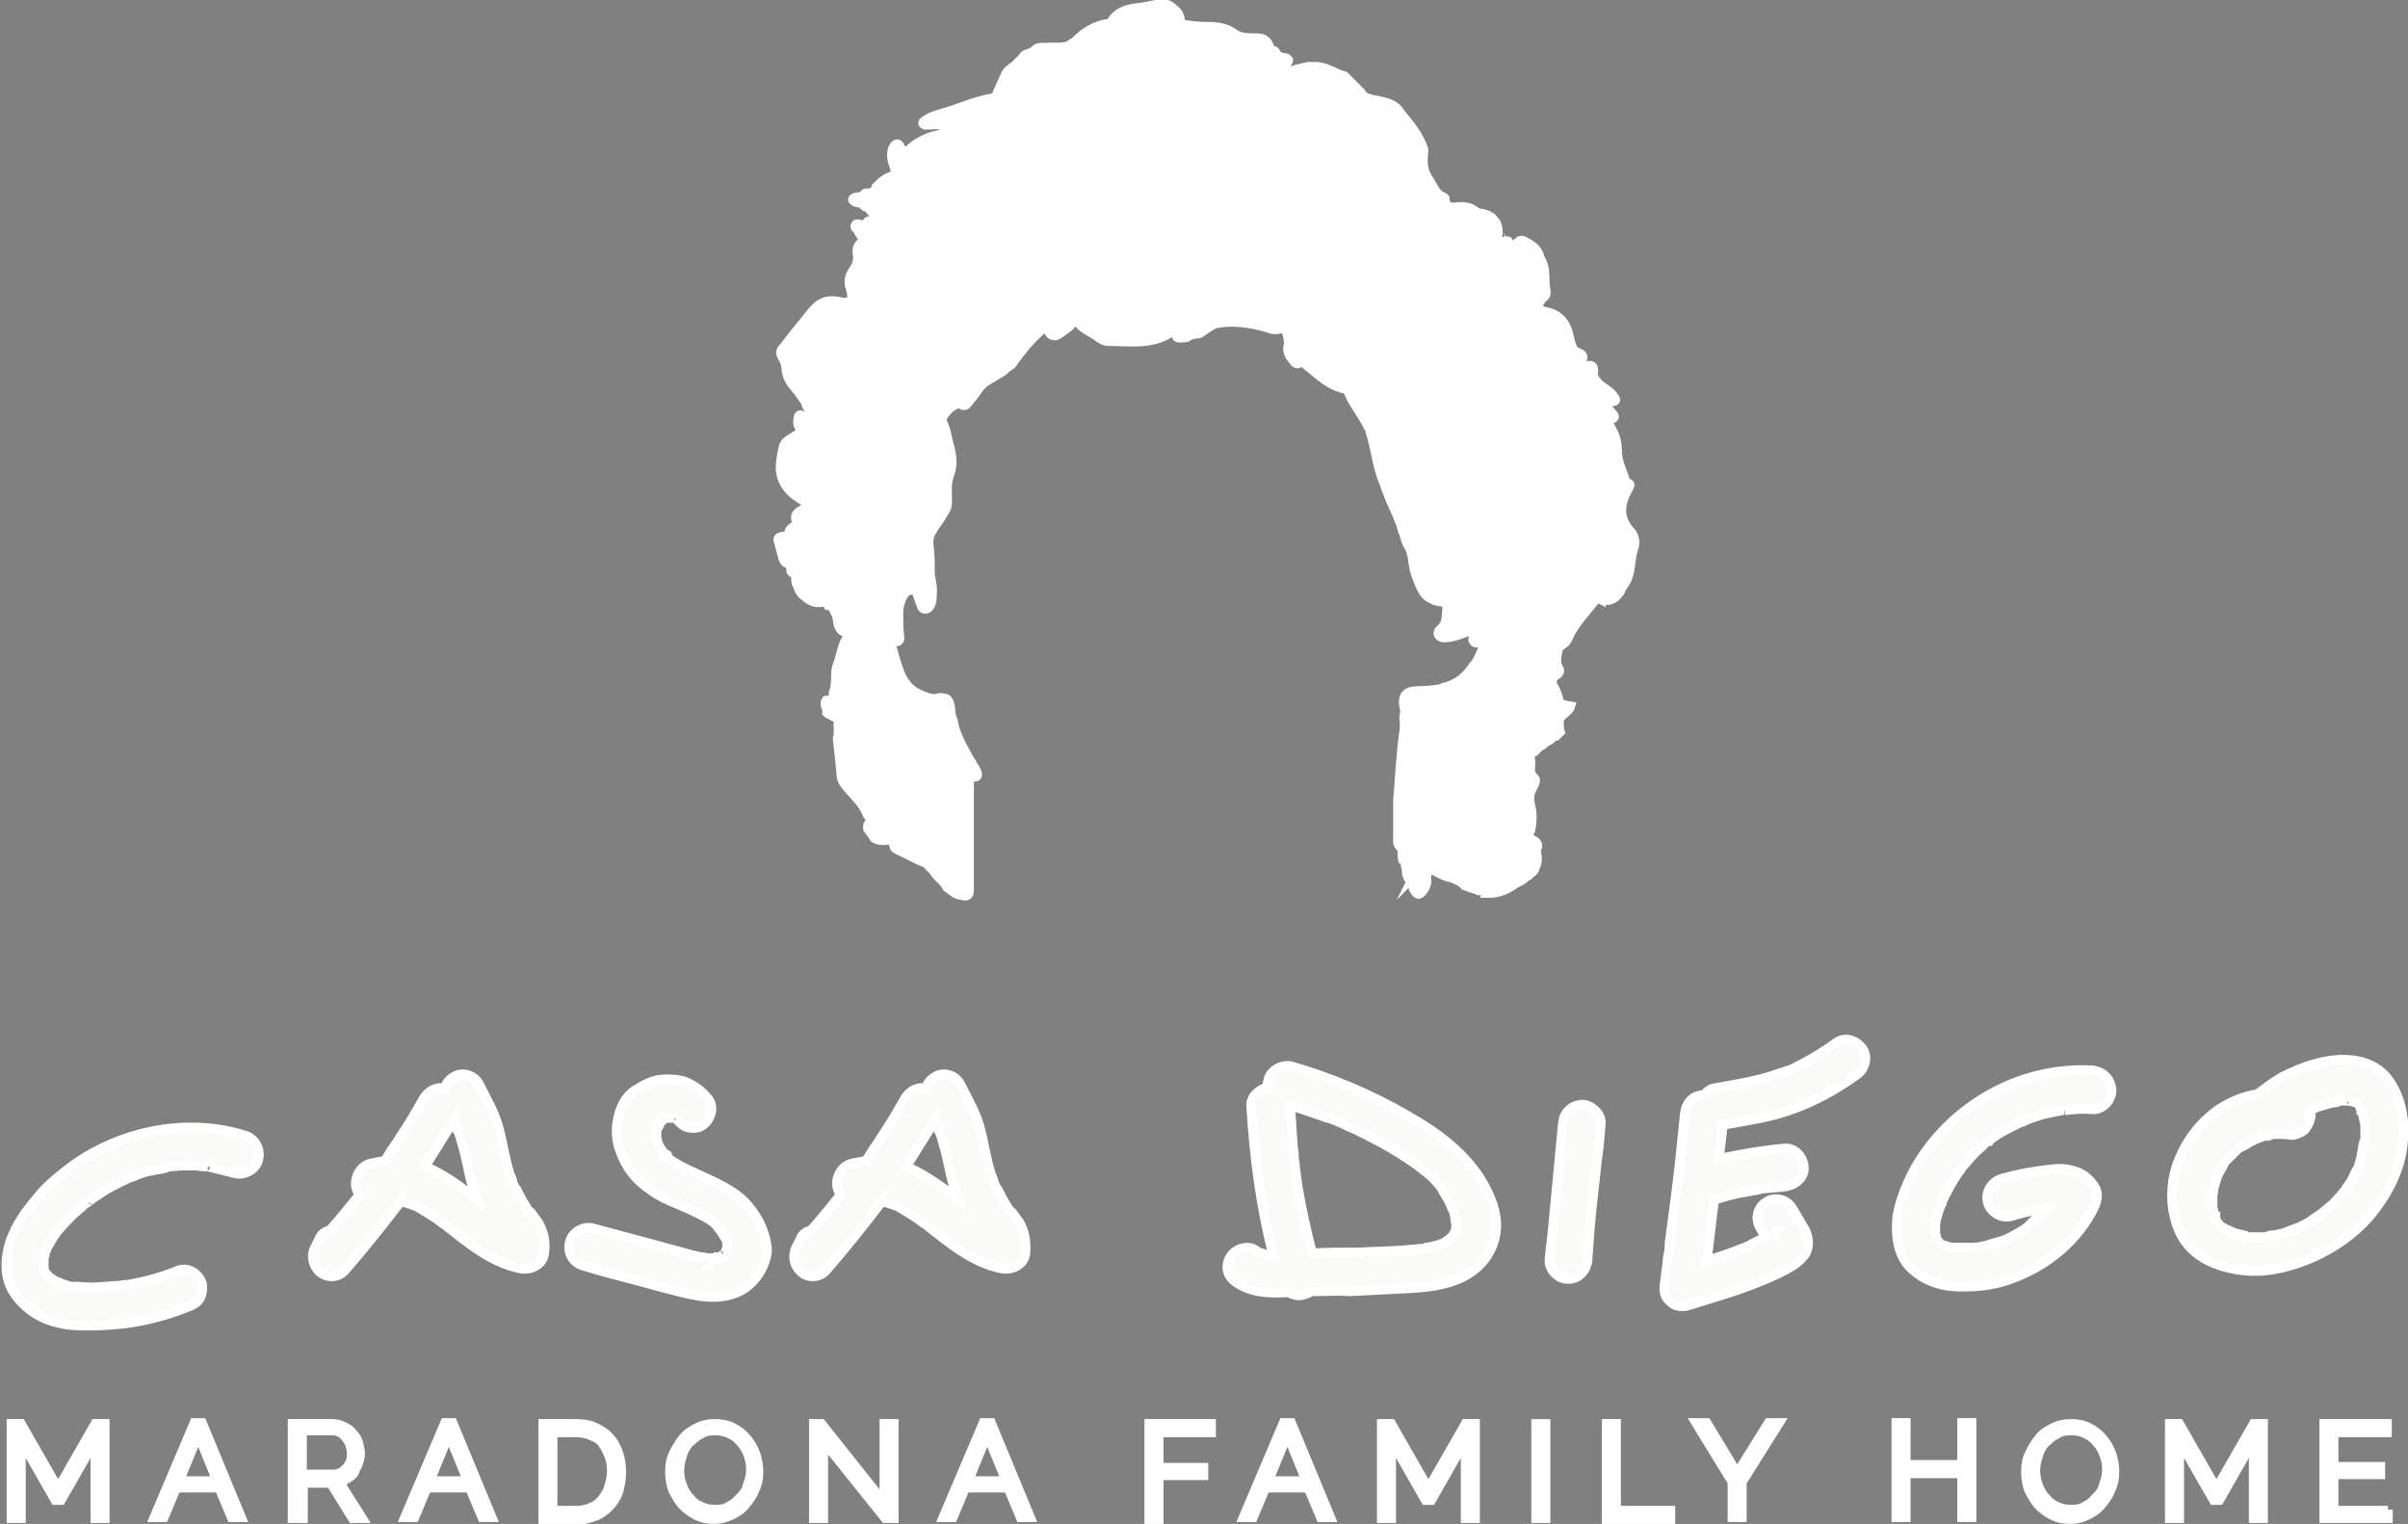 <?xml version="1.0" encoding="utf-8"?>
<!-- Generator: Adobe Illustrator 28.0.0, SVG Export Plug-In . SVG Version: 6.00 Build 0)  -->
<svg version="1.1" id="Capa_1" xmlns="http://www.w3.org/2000/svg" xmlns:xlink="http://www.w3.org/1999/xlink" x="0px" y="0px"
	 viewBox="0 0 252.7 159.9" style="enable-background:new 0 0 252.7 159.9;" xml:space="preserve">
<rect x="0" y="0" width="252.7" height="159.9" fill="#808080" stroke="none"/>
<style type="text/css">
	.st0{fill:#FAFAF8;stroke:#FFFFFF;stroke-miterlimit:10;}
	.st1{fill:#FFFFFF;stroke:#FFFFFF;stroke-miterlimit:10;}
	.st2{fill:#FFFFFF;}
	.st3{fill:#020203;stroke:#FFFFFF;stroke-miterlimit:10;}
</style>
<g>
	<g>
		<path class="st0" d="M27.1,121.7c-0.2,1-1.5,1.7-2.5,1.4c-0.8-0.2-1.6-0.4-2.4-0.6c-0.1,0-0.5-0.1-0.4-0.1l-0.3,0
			c-0.4,0-0.8-0.1-1.2-0.1c-0.8,0-1.5,0-2.3,0.1c-0.2,0-0.3,0-0.5,0.1c-0.1,0-0.2,0-0.3,0.1c-0.4,0.1-0.8,0.1-1.1,0.2
			c-0.7,0.1-1.3,0.3-2,0.6c-0.3,0.1-0.6,0.2-1,0.4c0.1,0,0,0-0.2,0.1c0,0,0,0,0,0h0c-0.1,0.1-0.3,0.1-0.4,0.2
			c-0.6,0.3-1.2,0.6-1.8,1c-0.3,0.2-0.6,0.4-0.9,0.6c-0.1,0.1-0.3,0.2-0.4,0.3c-0.1,0.1-0.5,0.4-0.2,0.1c-0.5,0.4-1,0.9-1.5,1.3
			c-0.5,0.5-1,1-1.4,1.5l-0.1,0.1c0,0,0,0-0.1,0.1l-0.3,0.4c-0.2,0.3-0.4,0.6-0.5,0.8L4.9,131c0,0.1,0,0.1-0.1,0.2
			c-0.1,0.1-0.1,0.3-0.1,0.5c-0.1,0.2-0.1,0.4-0.1,0.6c0,0,0,0,0,0.1v0.1c0,0.1,0,0.3,0,0.4c0,0,0,0.1,0,0.1l0,0c0,0,0,0,0,0.1
			c0,0,0,0.1,0,0.1c0.1,0.1,0.1,0.3,0.2,0.4l0.1,0.1c0.1,0.1,0.2,0.2,0.3,0.3c0,0.1,0.1,0.1,0.1,0.1c0.1,0,0.4,0.3,0.5,0.3
			c0.1,0.1,0.3,0.2,0.4,0.2c-0.1-0.1,0-0.1,0.2,0.1h0c0,0,0,0,0.1,0c0,0,0,0,0,0c0.3,0.1,0.6,0.2,0.9,0.3c0.1,0,0.1,0,0.1,0
			c0.1,0,0.1,0,0.1,0c0.2,0,0.4,0,0.6,0c0.9,0.1,1.8,0.1,2.7,0c0.5,0,1-0.1,1.5-0.1h0.2c0,0,0,0,0.1,0c0.2-0.1,0.4-0.1,0.7-0.1
			c1.8-0.3,3.6-0.8,5.3-1.5c1.1-0.4,2.2,0.4,2.5,1.4c0.1,0.5,0,1.1-0.2,1.5c-0.3,0.5-0.7,0.7-1.2,0.9c-2.2,0.9-4.5,1.5-6.9,1.8
			c-1.1,0.1-2.2,0.2-3.4,0.2s-2.3,0-3.4-0.3c-1.9-0.4-3.6-1.6-4.6-3.1c-1.1-1.6-1-3.7-0.4-5.5c0.6-1.7,1.6-3.1,2.8-4.5
			c1-1.3,2.3-2.3,3.6-3.3c5.2-3.8,12.3-5.2,18.4-3.2C26.8,119.6,27.4,120.6,27.1,121.7z M4.5,133c0,0,0-0.1,0-0.1
			C4.5,132.9,4.5,132.9,4.5,133z M4.5,133L4.5,133L4.5,133z M6.2,134.7C6.2,134.7,6.3,134.7,6.2,134.7l0.1,0
			C6.3,134.7,6.2,134.7,6.2,134.7z M7.4,135C7.4,135,7.4,135,7.4,135L7.4,135L7.4,135z M7.5,135C7.5,135,7.4,135,7.5,135
			C7.5,135,7.5,135,7.5,135z M13.1,123.7C13.1,123.7,13.1,123.7,13.1,123.7L13.1,123.7z"/>
		<path class="st0" d="M57.1,131.6c-0.2,1.2-1.5,1.7-2.5,1.5c-3-0.6-5.4-2.6-7.8-4.5c-0.6-0.4-1.2-0.9-1.9-1.3
			c-0.3-0.2-0.7-0.4-1-0.6c-0.1-0.1-0.3-0.2-0.4-0.2c-0.1,0-0.3-0.1-0.3-0.1c-0.3-0.1-0.6-0.2-1-0.3c-0.1,0-0.1-0.1-0.1-0.1
			c-1.9,2.5-3.9,5-5.9,7.3c-0.7,0.8-1.9,0.8-2.6,0.2c-0.8-0.7-1-1.8-0.5-2.7l0.4-0.8c0.2-0.5,0.6-0.8,1.1-0.9
			c1.1-1.2,2.1-2.5,3.1-3.7c-0.1-0.2-0.2-0.4-0.3-0.7c-0.3-1.1,0.4-2.3,1.4-2.6c0.5-0.1,1-0.2,1.6-0.3l0.3-0.5
			c0.4-0.7,0.9-1.3,1.3-2c0.9-1.3,1.7-2.7,2.5-4.1c0.5-0.8,1.4-1.2,2.2-1c0.1-0.5,0.4-0.9,0.9-1.2c0.9-0.6,2.2-0.2,2.7,0.8
			c0.8,1.6,1.7,3.1,2.1,4.8c0.4,1.5,0.6,3.1,1.1,4.6c0.1,0.3,0.3,0.6,0.3,0.9c0-0.1,0-0.1,0-0.1c0,0.1,0.1,0.3,0.1,0.3
			c0.1,0.2,0.1,0.4,0.3,0.5c0.3,0.6,0.6,1.2,1,1.8l0.1,0.2c0.1,0.2,0.3,0.3,0.4,0.4l0.8,1.1C57.1,129.4,57.3,130.4,57.1,131.6z
			 M43.5,126.5l-0.1,0C43.4,126.5,43.4,126.5,43.5,126.5z M50.1,125.9c-0.2-0.6-0.4-1.1-0.6-1.7c-0.4-1.5-0.6-3-1.1-4.5
			c-0.1-0.4-0.2-0.8-0.4-1.1c0,0,0-0.1,0-0.1c-0.1-0.2-0.2-0.4-0.3-0.6c-0.1-0.1-0.1-0.2-0.1-0.3c-1,1.6-2,3.2-3,4.8
			C46.6,123.2,48.3,124.5,50.1,125.9L50.1,125.9z"/>
		<path class="st0" d="M77.8,135.4c-1.7,0.9-3.6,0.8-5.4,0.4s-3.6-0.9-5.4-1.4c-1.9-0.5-3.9-1-5.8-1.6c-1.1-0.3-1.7-1.4-1.4-2.5
			c0.3-1.1,1.5-1.7,2.5-1.4c2.2,0.6,4.5,1.2,6.7,1.8c1.1,0.3,2.2,0.6,3.3,0.9c0.4,0.1,0.8,0.2,1.2,0.3c0.2,0,0.4,0,0.6,0.1
			c0.1,0,0.2,0,0.3,0c0.2,0,0.4,0,0.6,0h0.2c0.1,0,0.1,0,0.1,0c0.1,0,0.1,0,0.1-0.1c0.1,0,0.1,0,0.1,0c0.1,0,0.1,0,0.2-0.1
			c0.1,0,0.1-0.1,0.1-0.1v0c0,0,0,0,0,0h0c0.1-0.1,0.1-0.1,0.1-0.1l-0.1,0.1c0,0,0,0,0,0c0.2-0.1,0.1-0.1,0.1-0.1
			c0.1,0,0.1-0.1,0.1-0.1c0,0,0.1-0.1,0.1-0.1l0.1-0.1c0,0,0,0,0-0.1l0.1-0.1c0,0,0,0,0-0.1v-0.1c0,0,0-0.1,0-0.1c0,0,0,0.1,0,0.1
			V131c0-0.1,0-0.3,0-0.4c0,0,0,0,0-0.1c0-0.2-0.1-0.4-0.1-0.5c0,0-0.1-0.1-0.1-0.1l-0.5-0.8c0,0-0.1-0.1-0.1-0.1l-0.3-0.4
			c-0.1-0.1-0.2-0.2-0.3-0.3l-0.1-0.1c0,0,0,0,0,0c-0.7-0.5-1.4-0.8-2.2-1.2c-1.5-0.7-3.1-1.2-4.4-2.2c-1.5-1-2.5-2.3-3.1-4
			c-0.6-1.5-0.5-3.3,0.2-4.8c0.3-0.7,1-1.5,1.7-1.8c0.1-0.1,0.2-0.1,0.3-0.2l0.2-0.1c0.1-0.1,0.3-0.1,0.4-0.2
			c0.4-0.2,0.8-0.3,1.2-0.4c0.9-0.1,1.9-0.1,2.8,0.2c1,0.4,1.8,1,2.5,1.9c0.6,0.9,0.1,2.2-0.7,2.7c-0.4,0.3-1.1,0.3-1.5,0.2
			c-0.5-0.1-0.9-0.5-1.2-0.9c0.3,0.4,0.1,0.1-0.1,0l-0.2-0.1c0,0-0.1,0-0.1,0c-0.1,0-0.1,0-0.2,0h-0.4c0,0-0.1,0-0.1,0c0,0,0,0,0,0
			h-0.1c-0.1,0-0.1,0.1-0.1,0.1l-0.4,0.3c0,0-0.1,0-0.1,0.1c-0.1,0-0.1,0.1-0.1,0.1h0c0,0,0.1-0.1,0.2-0.1l-0.2,0.2c0,0,0,0,0,0.1v0
			c0,0,0,0.1,0,0.1l0,0c0,0.1,0,0.1-0.1,0.2c0,0,0-0.1,0-0.1c0,0-0.1,0.1-0.1,0.1c0,0,0,0.1,0,0.2v0.1c0,0.1,0,0.1,0,0.1
			c0,0.1,0,0.3,0,0.4l0,0.1c0,0.2,0.1,0.3,0.1,0.5c0,0.1,0.1,0.2,0.1,0.3c0,0.1,0.1,0.1,0.1,0.2c0.1,0.1,0.1,0.2,0.2,0.4l0.3,0.4
			c-0.1-0.1-0.1-0.2-0.1-0.2l0.2,0.3c0.1,0.1,0.2,0.2,0.3,0.3l0.1,0.1c1.3,0.9,2.8,1.5,4.3,2.2c1.5,0.7,3,1.5,4,2.7
			c1.1,1.3,1.9,2.9,2,4.7C80.4,132.7,79.4,134.5,77.8,135.4z M68.7,118.3c0-0.1,0-0.1,0-0.2C68.7,118.2,68.7,118.3,68.7,118.3z
			 M68.8,118.1C68.8,118.1,68.7,118.1,68.8,118.1L68.8,118.1C68.7,118.1,68.8,118.1,68.8,118.1z M70,121.2
			C70,121.2,70.1,121.2,70,121.2C70,121.2,69.8,121,70,121.2z M75.4,132c-0.1,0-0.2,0-0.3,0.1C75.2,132,75.3,132,75.4,132z
			 M76.3,131.3C76.3,131.3,76.3,131.3,76.3,131.3C76.3,131.3,76.3,131.3,76.3,131.3z M76.3,131.1L76.3,131.1c0,0.1,0,0.1,0,0.2
			C76.3,131.2,76.3,131.2,76.3,131.1z M76.3,131.4C76.3,131.4,76.3,131.4,76.3,131.4C76.3,131.3,76.3,131.4,76.3,131.4z"/>
		<path class="st0" d="M107.6,131.6c-0.2,1.2-1.5,1.7-2.5,1.5c-3-0.6-5.4-2.6-7.8-4.5c-0.6-0.4-1.2-0.9-1.9-1.3
			c-0.3-0.2-0.7-0.4-1-0.6c-0.1-0.1-0.3-0.2-0.4-0.2c-0.1,0-0.3-0.1-0.3-0.1c-0.3-0.1-0.6-0.2-1-0.3c-0.1,0-0.1-0.1-0.1-0.1
			c-1.9,2.5-3.9,5-5.9,7.3c-0.7,0.8-1.9,0.8-2.6,0.2c-0.8-0.7-1-1.8-0.5-2.7l0.4-0.8c0.2-0.5,0.6-0.8,1.1-0.9
			c1.1-1.2,2.1-2.5,3.1-3.7c-0.1-0.2-0.2-0.4-0.3-0.7c-0.3-1.1,0.4-2.3,1.4-2.6c0.5-0.1,1-0.2,1.6-0.3l0.3-0.5
			c0.4-0.7,0.9-1.3,1.3-2c0.9-1.3,1.7-2.7,2.5-4.1c0.5-0.8,1.4-1.2,2.2-1c0.1-0.5,0.4-0.9,0.9-1.2c0.9-0.6,2.2-0.2,2.7,0.8
			c0.8,1.6,1.7,3.1,2.1,4.8c0.4,1.5,0.6,3.1,1.1,4.6c0.1,0.3,0.3,0.6,0.3,0.9c0-0.1,0-0.1,0-0.1c0,0.1,0.1,0.3,0.1,0.3
			c0.1,0.2,0.1,0.4,0.3,0.5c0.3,0.6,0.6,1.2,1,1.8l0.1,0.2c0.1,0.2,0.3,0.3,0.4,0.4l0.8,1.1C107.6,129.4,107.7,130.4,107.6,131.6z
			 M93.9,126.5l-0.1,0C93.9,126.5,93.9,126.5,93.9,126.5z M100.6,125.9c-0.2-0.6-0.4-1.1-0.6-1.7c-0.4-1.5-0.6-3-1.1-4.5
			c-0.1-0.4-0.2-0.8-0.4-1.1c0,0,0-0.1,0-0.1c-0.1-0.2-0.2-0.4-0.3-0.6c-0.1-0.1-0.1-0.2-0.1-0.3c-1,1.6-2,3.2-3,4.8
			C97,123.2,98.8,124.5,100.6,125.9L100.6,125.9z"/>
		<path class="st0" d="M137.6,135.5c-0.3,0.2-0.6,0.3-1,0.4c-0.5,0.1-1-0.1-1.4-0.3c-1.8,0.1-3.8,0.1-5.4-1c-1-0.6-1.3-1.7-0.7-2.7
			c0.5-0.9,1.9-1.3,2.7-0.7c0.1,0.1,0.2,0.1,0.3,0.2c0.2,0.1,0.4,0.1,0.6,0.2l0.3,0.1c0.2,0,0.4,0,0.6,0h0c-1.3-5.1-2-10.4-2.3-15.6
			c-0.1-1,0.8-1.8,1.7-2c0-0.2,0-0.5,0.1-0.8c0.2-1,1.5-1.7,2.5-1.4c4.1,1.2,8.2,2.9,12,5.1c3,1.7,5.8,3.7,7.7,6.6
			c1,1.6,1.9,3.6,1.7,5.5c-0.2,2.1-1.5,3.9-3.5,4.9c-1.8,0.9-3.9,1.1-6,1.2c-2,0.1-3.9,0.2-5.9,0.3
			C140.3,135.4,139,135.5,137.6,135.5z M135.4,116c0.1,1.5,0.2,3,0.3,4.5c0.1,0.4,0.1,0.8,0.1,1.1l0.1,0.6c0,0,0,0.1,0,0.1v0.1
			c0.1,0.8,0.2,1.5,0.3,2.2c0.4,2.3,0.9,4.6,1.5,6.9c1.7-0.1,3.3-0.1,5-0.1c1.8-0.1,3.7-0.1,5.5-0.3c0.4,0,0.8-0.1,1.2-0.1
			c0.1,0,0.2,0,0.3-0.1c0.2,0,0.4-0.1,0.6-0.1c0.2-0.1,0.5-0.1,0.7-0.2l0.3-0.1c0.3-0.1,0.5-0.3,0.8-0.5c0,0,0.1-0.1,0.1-0.1
			c0.1-0.1,0.2-0.2,0.3-0.3l0.1-0.2c0.1-0.1,0.1-0.1,0.1-0.2c0-0.1,0.1-0.2,0.1-0.3v-0.1c0-0.1,0-0.2,0-0.3v-0.2
			c-0.1-0.1-0.1-0.5-0.1-0.6c-0.1-0.3-0.1-0.5-0.2-0.7l-0.1-0.2c-0.1-0.3-0.3-0.6-0.4-0.9c-0.2-0.3-0.4-0.6-0.6-1c0,0,0,0,0-0.1
			l-0.1-0.1c-0.1-0.1-0.2-0.3-0.3-0.4c-0.5-0.6-1-1.1-1.6-1.5l-0.5-0.4l0,0l-0.1-0.1c-0.3-0.2-0.6-0.4-0.9-0.6
			c-1.3-0.9-2.7-1.7-4.1-2.4c-0.8-0.4-1.5-0.8-2.3-1.1c-0.4-0.2-0.8-0.4-1.3-0.6l-0.2-0.1c0,0,0,0-0.1,0c-0.2-0.1-0.4-0.2-0.6-0.2
			C138.1,116.9,136.8,116.4,135.4,116z M152.9,128.3L152.9,128.3C152.9,127.9,152.9,128.2,152.9,128.3z"/>
		<path class="st0" d="M168,117.9c-0.1,1.3-0.2,2.5-0.4,3.8c-0.6,5.7-0.6,4.8-1,10.5c-0.1,1.1-0.9,2-2,2c-1,0.1-2.1-1-2-2
			c0.1-1.3,0.3-2.5,0.4-3.8l1-10.5c0.1-1.1,0.8-1.9,2-2C167,115.9,168.1,116.9,168,117.9z"/>
		<path class="st0" d="M195.5,110.1c0.6,1,0.1,2.2-0.7,2.7c-2.2,1.6-4.6,2.9-7.3,3.8c-2.1,0.7-4.3,1-6.5,1.4c-0.1,0-0.1,0-0.2,0
			c-0.1,1.2-0.3,2.4-0.4,3.6c2.3-0.5,4.6-0.9,6.9-1.1c1.1-0.1,2,1,2,2c0.1,1.1-1,1.9-2,2c-0.7,0.1-1.3,0.1-2,0.2h-0.1
			c0,0-0.1,0-0.1,0l-0.5,0.1c-0.3,0.1-0.6,0.1-1,0.2c-1.3,0.2-2.5,0.5-3.7,0.9c-0.3,2.1-0.5,4.3-0.8,6.4c1.2-0.4,2.5-0.8,3.7-1.3
			c0.3-0.1,0.6-0.2,0.9-0.4c0.1-0.1,0.3-0.1,0.4-0.2c0.4-0.2,0.8-0.4,1.2-0.6c-0.2-0.3-0.4-0.6-0.6-1c-0.6-1-0.2-2.2,0.7-2.7
			c0.9-0.6,2.2-0.2,2.7,0.7c0.4,0.7,0.9,1.5,1.3,2.2c0.4,0.8,0.5,1.7,0.1,2.5c-0.3,0.5-0.8,0.9-1.2,1.2c-1.1,0.7-2.4,1.3-3.7,1.8
			c-2.4,1-5,1.7-7.5,2.5c-0.7,0.2-1.5,0-1.9-0.5c-0.6-0.5-0.6-1.2-0.5-1.9c0.1-0.8,0.2-1.5,0.3-2.3v0.1c0-0.1,0-0.3,0-0.3l0.1-0.6
			c0.1-0.4,0.1-0.8,0.1-1.1c0.2-1.5,0.4-3,0.6-4.5c0.4-3,0.7-6,1-9c0.1-1.1,0.8-2,2-2c0.3-0.3,0.6-0.6,1-0.7
			c2.2-0.4,4.3-0.7,6.4-1.4c0.5-0.2,1-0.3,1.5-0.5c0,0,0,0,0.1,0c0.1-0.1,0.3-0.1,0.4-0.2c0.3-0.1,0.5-0.3,0.8-0.4
			c1.3-0.7,2.5-1.4,3.7-2.3C193.7,108.7,194.9,109.2,195.5,110.1z M186.5,129.2c0.1-0.1,0.1-0.1,0.1-0.1
			C186.5,129.1,186.5,129.2,186.5,129.2z"/>
		<path class="st0" d="M216.5,116.5L216.5,116.5c-0.2,0-0.4,0.1-0.6,0.1c-0.5,0.1-0.9,0.2-1.4,0.3c-0.4,0.1-0.9,0.3-1.3,0.4
			l-0.7,0.3c0,0-0.2,0.1-0.2,0.1c0,0,0,0-0.1,0c-0.8,0.4-1.7,0.8-2.5,1.3c-0.3,0.2-0.6,0.4-0.9,0.6l-0.1,0.1c0,0,0,0,0,0
			c0,0,0,0-0.1,0l-0.1,0.1c-0.1,0.1-0.3,0.2-0.4,0.4c-0.6,0.5-1.1,1-1.6,1.6l-0.7,0.8c0,0.1-0.1,0.1-0.1,0.2
			c-0.1,0.1-0.2,0.3-0.3,0.4c-0.4,0.6-0.8,1.3-1.1,1.9c-0.2,0.3-0.3,0.6-0.5,1v0c0,0,0,0,0,0c0,0,0,0,0,0.1c0,0.1,0,0.1-0.1,0.2
			c-0.1,0.2-0.1,0.3-0.2,0.5c-0.1,0.3-0.2,0.7-0.3,1l-0.1,0.5c0,0.1,0,0.1,0,0.2c0,0.2,0,0.4,0,0.6c0,0.1,0,0.1,0,0.2l0.1,0.4
			c0,0,0,0.1,0,0.1l0.1,0.2c0.1,0.1,0.1,0.2,0.2,0.3c0.1,0,0.1,0.1,0.1,0.1l0.2,0.1c0.3,0.1,0.6,0.2,1,0.3c0.2,0,0.3,0,0.2,0
			c0,0-0.1,0-0.1,0c0,0,0.1,0,0.1,0h0.1c0,0,0,0,0,0c0.2,0,0.4,0,0.5,0c0.3,0,0.7,0,1.1,0c0.2,0,0.3,0,0.5,0c0.1,0,0.6-0.1,0.3,0
			l0,0c0.1,0,0.1,0,0.1,0c0.1,0,0.2,0,0.3-0.1l0.5-0.1c0.3-0.1,0.6-0.2,1-0.3l1-0.3c0,0,0,0,0,0l0,0h0l0,0c0.2-0.1,0.2-0.1,0.2-0.1
			c0.1-0.1,0.3-0.1,0.4-0.2c0.6-0.3,1.3-0.7,1.8-1.1l0.2-0.2c0.1-0.1,0.2-0.2,0.3-0.3c0.3-0.2,0.5-0.4,0.7-0.7l0.7-0.7h0h-0.1h0
			l-0.5,0.1c-0.3,0.1-0.7,0.1-1,0.2c-0.7,0.1-1.3,0.3-2,0.5c-1.1,0.3-2.2-0.4-2.5-1.4c-0.3-1.1,0.4-2.2,1.4-2.5
			c1.7-0.5,3.4-0.8,5.2-1c0.8-0.1,1.5-0.1,2.2,0.1c1,0.2,1.8,0.8,2.4,1.7c0.4,0.6,0.3,1.4,0,2.1c-1.7,3.5-4.8,6.1-8.5,7.5
			c-1.5,0.6-3.2,0.9-4.9,0.9c-2,0.1-4-0.3-5.6-1.7c-1.7-1.4-1.9-3.7-1.7-5.7c0.3-1.7,1-3.4,1.8-4.9c3.7-6.6,11-10.8,18.6-10.4
			c1.2,0.1,2,0.9,2.1,2.1c0,1.1-1,2.1-2.1,2c-0.9-0.1-1.8,0-2.8,0.1C216.8,116.5,216.7,116.5,216.5,116.5L216.5,116.5L216.5,116.5z
			 M203.9,126.2L203.9,126.2L203.9,126.2z M208.8,119.7L208.8,119.7C208.8,119.8,208.7,119.8,208.8,119.7z M210.3,130L210.3,130
			L210.3,130z M214.9,126.5c0.1-0.1,0.1-0.1,0.1-0.1C215,126.4,214.9,126.5,214.9,126.5z"/>
		<path class="st0" d="M252,121.1c-0.5,2.5-1.8,4.7-3.4,6.6c-1.6,1.8-3.6,3.2-5.8,4.2c-2.3,1-4.9,1.7-7.4,1.4
			c-2.6-0.3-5.3-1.3-6.6-3.9c-1.1-2.3-1.1-5-0.3-7.3c0.9-2.4,2.4-4.4,4.5-5.8c1.1-0.7,2.5-1.3,3.9-1.5c0.8-0.6,1.7-1.3,2.6-1.8
			c1-0.5,2.1-1,3.2-1.3c2.6-0.8,5.9-0.9,7.8,1.4C252.3,115.4,252.5,118.5,252,121.1z M248.1,119.9c0.1-0.2,0.1-0.5,0.1-0.7v-0.9
			c0-0.1,0-0.2,0-0.3v0c-0.1-0.4-0.2-1-0.3-1.4c0-0.1,0-0.1,0-0.1c0,0,0,0.1,0,0.1c0,0,0-0.1-0.1-0.1c0,0,0,0,0-0.1
			c0-0.1-0.1-0.1-0.1-0.2c-0.1-0.1-0.1-0.1-0.1-0.2h0c-0.1-0.1-0.1-0.2-0.2-0.2c-0.1-0.1-0.3-0.1-0.4-0.2c0,0-0.1,0-0.1,0l-0.3-0.1
			c0.2,0.1-0.1,0-0.2,0h-0.6c-0.1,0-0.2,0-0.3,0h-0.1c-0.2,0-0.1,0.1,0,0.1c-0.2,0.1-0.5,0.1-0.6,0.1c-0.3,0.1-0.5,0.1-0.7,0.2
			c-0.4,0.1-0.8,0.2-1.2,0.4c-0.1,0.1-0.2,0.1-0.3,0.1l-0.2,0.1c0.1,0.2,0.1,0.3,0.1,0.5c0,0.5-0.3,1.1-0.6,1.5
			c-0.3,0.3-1,0.6-1.4,0.6c-0.6-0.1-1.1-0.1-1.7-0.1h-0.3c0.1,0,0.1,0,0,0c-0.1,0-0.2,0-0.2,0.1c-0.2,0.1-0.4,0.1-0.7,0.1l-0.8,0.3
			c-0.1,0-0.6,0.3-0.3,0.1c0.3-0.2-0.1,0.1-0.1,0.1c-0.3,0.1-0.5,0.3-0.7,0.4c-0.2,0.1-0.6,0.3-0.7,0.4c0.2-0.2,0.3-0.2,0.1-0.1
			l-0.2,0.1c-0.1,0.1-0.2,0.2-0.3,0.3c-0.2,0.2-0.4,0.4-0.6,0.6c-0.1,0.1-0.2,0.2-0.3,0.3c-0.1,0-0.4,0.5-0.4,0.6l-0.4,0.7
			c-0.1,0.1-0.1,0.3-0.2,0.4c-0.1,0.3-0.4,1.3-0.4,1.4c0,0.1,0,0.4-0.1,0.5c0,0.2,0,0.3,0,0.5c0,0.2,0,0.4,0,0.7v0.1
			c0,0.1,0,0.1,0,0.1c0.1,0.3,0.1,0.5,0.2,0.8c0,0,0,0.1,0.1,0.1c0,0,0,0,0,0.1c0,0,0,0.1,0,0.1c0,0,0,0.1,0,0.1c0,0,0,0,0,0
			c0.1,0.2,0.2,0.3,0.3,0.5c0.1,0.1,0.1,0.1,0.2,0.2c0.1,0.1,0.3,0.3,0.3,0.3c-0.2-0.2-0.3-0.2-0.1-0.1c0,0,0,0,0.1,0
			c0.2,0.1,0.4,0.3,0.6,0.3l0.2,0.1c-0.1,0-0.1-0.1-0.2-0.1c0,0,0.1,0.1,0.2,0.1c0.1,0,0.1,0.1,0.2,0.1c0.2,0.1,0.4,0.1,0.7,0.2
			l0.4,0.1c0.1,0,0.2,0,0.3,0.1c-0.1,0-0.2,0-0.3,0c0.2,0.1,0.5,0.1,0.7,0.1c0.5,0,1,0,1.5,0c0.1,0,0.3,0,0.4-0.1h0
			c0.3-0.1,0.5-0.1,0.7-0.1c0.5-0.1,1-0.2,1.4-0.4c0.3-0.1,0.5-0.2,0.8-0.3c0.1,0,0.2-0.1,0.3-0.1c0.4-0.2,0.9-0.4,1.3-0.7
			c0.4-0.3,0.9-0.6,1.3-0.9c0,0,0.1-0.1,0.1-0.1c0,0,0.1-0.1,0.1-0.1c0.2-0.1,0.3-0.3,0.5-0.4c0.4-0.3,0.7-0.7,1.1-1.1l0.4-0.5
			c0,0,0.1-0.1,0.1-0.1c0.1-0.1,0.1-0.1,0.1-0.2c0.3-0.4,0.6-0.8,0.8-1.3c0.1-0.2,0.2-0.4,0.3-0.6l0.1-0.1c0.1-0.1,0.1-0.2,0.1-0.3
			c0.2-0.5,0.3-1,0.4-1.6C248,120.1,248,120,248.1,119.9L248.1,119.9z M232,126.2c0,0,0-0.1,0-0.1L232,126.2z M232.3,127.3
			C232.3,127.2,232.3,127.2,232.3,127.3L232.3,127.3z M232.3,127.3c0,0,0.1,0.1,0.1,0.2l0,0C232.3,127.4,232.3,127.3,232.3,127.3z
			 M238,118.8c0.1,0,0.1,0,0.1,0c0,0,0.1,0,0.1,0C238.1,118.8,238,118.8,238,118.8z M247.7,116.3L247.7,116.3
			C247.7,116.4,247.7,116.4,247.7,116.3L247.7,116.3z M248.1,119.6c0,0.1,0,0.2,0,0.3C248.1,119.8,248.1,119.7,248.1,119.6z"/>
		<g>
			<path class="st1" d="M10,159.3v-8.2l-3.6,6.3H5.8l-3.6-6.3v8.2h-1v-9.9h1l3.9,6.8l3.9-6.8h1v9.9H10z"/>
			<path class="st1" d="M20.4,149.3h0.8l4.1,9.9h-1l-1.3-3.1h-4.5l-1.3,3.1h-1L20.4,149.3z M22.8,155.4l-2-4.9l-2,4.9H22.8z"/>
			<path class="st1" d="M30.7,159.3v-9.9h4.2c0.4,0,0.8,0.1,1.2,0.3s0.7,0.4,0.9,0.7c0.3,0.3,0.5,0.6,0.6,1c0.1,0.4,0.2,0.8,0.2,1.1
				c0,0.4-0.1,0.7-0.2,1c-0.1,0.3-0.3,0.6-0.4,0.9s-0.4,0.5-0.7,0.7c-0.3,0.2-0.6,0.3-0.9,0.4l2.4,3.8H37l-2.3-3.7h-2.9v3.7H30.7z
				 M31.7,154.7H35c0.3,0,0.6-0.1,0.8-0.2s0.4-0.3,0.6-0.5c0.2-0.2,0.3-0.5,0.4-0.7s0.1-0.6,0.1-0.9c0-0.3-0.1-0.6-0.2-0.9
				c-0.1-0.3-0.3-0.5-0.4-0.7c-0.2-0.2-0.4-0.4-0.6-0.5c-0.2-0.1-0.5-0.2-0.8-0.2h-3.2V154.7z"/>
			<path class="st1" d="M46.7,149.3h0.8l4.1,9.9h-1l-1.3-3.1h-4.5l-1.3,3.1h-1L46.7,149.3z M49.1,155.4l-2-4.9l-2,4.9H49.1z"/>
			<path class="st1" d="M57,159.3v-9.9h3.4c0.8,0,1.5,0.1,2.1,0.4c0.6,0.3,1.1,0.6,1.5,1.1c0.4,0.4,0.7,1,0.9,1.6
				c0.2,0.6,0.3,1.2,0.3,1.9c0,0.8-0.1,1.4-0.3,2.1c-0.2,0.6-0.5,1.1-1,1.6c-0.4,0.4-0.9,0.8-1.5,1c-0.6,0.2-1.2,0.4-2,0.4H57z
				 M64.2,154.3c0-0.6-0.1-1.1-0.3-1.6s-0.4-0.9-0.7-1.3c-0.3-0.4-0.7-0.6-1.2-0.8c-0.5-0.2-1-0.3-1.6-0.3H58v8.2h2.4
				c0.6,0,1.2-0.1,1.6-0.3c0.5-0.2,0.9-0.5,1.2-0.9c0.3-0.4,0.6-0.8,0.7-1.3C64.1,155.4,64.2,154.9,64.2,154.3z"/>
			<path class="st1" d="M75,159.4c-0.7,0-1.3-0.1-1.9-0.4c-0.6-0.3-1.1-0.7-1.5-1.1c-0.4-0.5-0.7-1-1-1.6c-0.2-0.6-0.3-1.2-0.3-1.9
				c0-0.7,0.1-1.3,0.4-1.9s0.6-1.1,1-1.6c0.4-0.5,0.9-0.8,1.5-1.1s1.2-0.4,1.8-0.4c0.7,0,1.3,0.1,1.9,0.4s1.1,0.7,1.5,1.2
				c0.4,0.5,0.7,1,0.9,1.6c0.2,0.6,0.3,1.2,0.3,1.8c0,0.7-0.1,1.3-0.4,1.9c-0.2,0.6-0.6,1.1-1,1.6s-0.9,0.8-1.5,1.1
				C76.2,159.2,75.6,159.4,75,159.4z M71.3,154.3c0,0.5,0.1,1.1,0.3,1.6c0.2,0.5,0.4,0.9,0.8,1.3c0.3,0.4,0.7,0.7,1.2,0.9
				c0.4,0.2,0.9,0.3,1.5,0.3c0.6,0,1.1-0.1,1.5-0.4c0.5-0.2,0.8-0.6,1.2-1s0.6-0.8,0.7-1.3c0.2-0.5,0.3-1,0.3-1.5
				c0-0.5-0.1-1.1-0.3-1.6c-0.2-0.5-0.4-0.9-0.8-1.3c-0.3-0.4-0.7-0.7-1.2-0.9c-0.4-0.2-0.9-0.3-1.5-0.3c-0.6,0-1.1,0.1-1.5,0.4
				c-0.5,0.2-0.8,0.6-1.2,0.9c-0.3,0.4-0.6,0.8-0.7,1.3C71.4,153.3,71.3,153.8,71.3,154.3z"/>
			<path class="st1" d="M86.4,151.2v8.1h-1v-9.9h0.8l6.6,8.3v-8.3h1v9.9h-0.9L86.4,151.2z"/>
			<path class="st1" d="M103.2,149.3h0.8l4.1,9.9h-1l-1.3-3.1h-4.5l-1.3,3.1h-1L103.2,149.3z M105.6,155.4l-2-4.9l-2,4.9H105.6z"/>
			<path class="st1" d="M120.6,159.3v-9.9h6.5v0.9h-5.5v3.7h4.7v0.8h-4.7v4.6H120.6z"/>
			<path class="st1" d="M134.7,149.3h0.8l4.1,9.9h-1l-1.3-3.1h-4.5l-1.3,3.1h-1L134.7,149.3z M137.1,155.4l-2-4.9l-2,4.9H137.1z"/>
			<path class="st1" d="M153.8,159.3v-8.2l-3.6,6.3h-0.6l-3.6-6.3v8.2h-1v-9.9h1l3.9,6.8l3.9-6.8h1v9.9H153.8z"/>
			<path class="st1" d="M161.2,159.3v-9.9h1v9.9H161.2z"/>
			<path class="st1" d="M168.6,159.3v-9.9h1v9.1h5.7v0.9H168.6z"/>
			<path class="st1" d="M179.1,149.3l3.2,5.3l3.3-5.3h1.1l-3.9,6.2v3.7h-1v-3.7l-3.8-6.2H179.1z"/>
			<path class="st1" d="M206.9,149.3v9.9h-1v-4.6H200v4.6h-1v-9.9h1v4.4h5.9v-4.4H206.9z"/>
			<path class="st1" d="M217.3,159.4c-0.7,0-1.3-0.1-1.9-0.4c-0.6-0.3-1.1-0.7-1.5-1.1c-0.4-0.5-0.7-1-1-1.6
				c-0.2-0.6-0.3-1.2-0.3-1.9c0-0.7,0.1-1.3,0.4-1.9s0.6-1.1,1-1.6c0.4-0.5,0.9-0.8,1.5-1.1s1.2-0.4,1.8-0.4c0.7,0,1.3,0.1,1.9,0.4
				s1.1,0.7,1.5,1.2c0.4,0.5,0.7,1,0.9,1.6c0.2,0.6,0.3,1.2,0.3,1.8c0,0.7-0.1,1.3-0.4,1.9c-0.2,0.6-0.6,1.1-1,1.6s-0.9,0.8-1.5,1.1
				C218.6,159.2,218,159.4,217.3,159.4z M213.6,154.3c0,0.5,0.1,1.1,0.3,1.6c0.2,0.5,0.4,0.9,0.8,1.3c0.3,0.4,0.7,0.7,1.2,0.9
				c0.4,0.2,0.9,0.3,1.5,0.3c0.6,0,1.1-0.1,1.5-0.4c0.5-0.2,0.8-0.6,1.2-1s0.6-0.8,0.7-1.3c0.2-0.5,0.3-1,0.3-1.5
				c0-0.5-0.1-1.1-0.3-1.6c-0.2-0.5-0.4-0.9-0.8-1.3c-0.3-0.4-0.7-0.7-1.2-0.9c-0.4-0.2-0.9-0.3-1.5-0.3c-0.6,0-1.1,0.1-1.5,0.4
				c-0.5,0.2-0.8,0.6-1.2,0.9c-0.3,0.4-0.6,0.8-0.7,1.3C213.7,153.3,213.6,153.8,213.6,154.3z"/>
			<path class="st1" d="M236.5,159.3v-8.2l-3.6,6.3h-0.6l-3.6-6.3v8.2h-1v-9.9h1l3.9,6.8l3.9-6.8h1v9.9H236.5z"/>
			<path class="st1" d="M250.6,158.4v0.9h-6.7v-9.9h6.6v0.9h-5.6v3.6h4.9v0.8h-4.9v3.8H250.6z"/>
		</g>
	</g>
	<g>
		<path class="st1" d="M150.2,91.2c0.7,0.3,1.4,0.8,2.2,0.9c0.4,0.2,1,0.4,1.3,0.8c0.8,0.3,1.5,0.6,2.4,0.5c0,0,0,0,0,0
			c0-0.6,0-0.7-0.5-0.6c-0.7,0.2-1.2,0-1.4-0.7c-0.1-0.2-0.2-0.3-0.4-0.3c-1.4-0.1-2.6-1-3.8-1.5c-0.5-0.2-1-0.8-1.6-0.3
			c-0.6,0.5,0,1,0.1,1.5c0,0.1,0.1,0.1,0.2,0.2c0.1,0,0.3,0,0.1,0.2c-0.3,0.3-0.5,0.8-0.5,0.9c-0.1,0.4,0.3,0.9,0.5,1
			c0.3,0.1,1-0.8,0.9-1.5c0-0.2-0.1-0.4,0-0.5C149.7,91.4,150,91.3,150.2,91.2z"/>
		<path class="st1" d="M171,59.1"/>
		<path class="st1" d="M170.9,51.2c0.2-0.4,0.2-0.4-0.3-0.6l0,0c-0.3-1.1-0.9-2.1-0.9-3.3c0-0.6-0.1-1.2-0.3-1.7
			c-0.2-0.4-0.4-0.8-0.6-1.1c-0.2-0.3,0-0.4,0.2-0.5c0.3-0.1,0.6-0.2,0.2-0.6c-0.1-0.1-0.3-0.3-0.4-0.5c-0.1-0.2-0.3-0.3-0.4-0.5
			c-0.1-0.2-0.3-0.4,0.1-0.5c0.2,0,0.4,0.2,0.6,0.2c0.3,0,0.6,0,0.3-0.4c-0.4-0.7-1.3-1-1.8-1.6c-0.2-0.3-0.5-0.6-0.4-1
			c0.1-0.7-0.2-0.9-0.8-0.6c-0.5,0.2-1,0.1-1.4-0.1l0,0l0,0c-0.1-0.3,0.2-0.3,0.3-0.4c0.3-0.1,0.7-0.1,0.8-0.5
			c0-0.4-0.5-0.4-0.7-0.6c-0.1-0.1-0.2-0.1-0.2-0.1c-0.3-0.4-0.4-0.8-0.5-1.3c-0.3-1.5-1-2.6-2.7-2.8c-0.3-0.3-0.8-0.1-1.1-0.3
			c0.4-0.3,0.7-0.7,0.9-1.1c0.4-0.2,0.5-0.5,0.4-0.9c-0.1-0.4-0.1-0.9-0.1-1.3c0-0.7-0.1-1.4-0.5-2c-0.2-1-0.9-1.4-1.7-1.8
			c-0.4-0.2-0.5,0.1-0.8,0.3c-0.1,0.1-0.2,0.1-0.3,0.2c-0.1,0.1-0.2,0.2-0.3,0.3c-0.2,0.1-0.4,0.1-0.5-0.1c-0.1-0.2,0.1-0.4,0.2-0.5
			l0,0c0.1-0.1,0.1-0.2,0-0.2c-0.2,0-0.3,0-0.5,0.1c-0.2,0.1-0.5,0.2-0.7,0.2c-0.1,0-0.2,0-0.3,0c-0.3-0.3-0.3-0.9-0.7-1.1
			c0.1,0,0.2-0.1,0.2-0.3c0-1.1-0.7-1.6-1.5-2.1c-0.4-0.3-0.9-0.4-1.4-0.4c-0.7,0-1.6,0.4-1.7-0.9c0,0-0.1-0.1-0.1-0.1
			c-0.9-0.3-1.1-1.2-1.6-1.9c-0.7-1-0.6-2-0.5-3.1c-0.5-1.5-1.5-2.7-2.5-3.9c-0.4-0.7-1-0.9-1.7-1.1c-0.7-0.2-1.5-0.2-2.1-0.6
			c-0.1-0.1-0.2-0.2-0.3-0.4c-0.4-0.4-0.7-0.7-1.1-1.1c-0.2-0.2-0.4-0.4-0.6-0.6c-0.2-0.1-0.4-0.1-0.6-0.2c-0.7-0.3-1.6-0.8-2.4-0.8
			c-0.3,0-0.6,0-0.8,0c-0.5,0.1-0.9,0.2-1.3,0.3c-0.3,0.2-0.7,0.1-1,0.3c-0.7,0-1.1-0.5-1.6-0.8c-0.1,0.1,0.1-0.1,0-0.1
			c-0.1,0-0.1,0,0.1,0c0.1,0,0.2,0.1,0.4,0.1c0.2,0.1,0.4,0.1,0.6,0.1c0.3-0.2,0.7-0.2,0.7-0.6c-0.2-0.3-0.5-0.2-0.8-0.3
			c-0.2-0.1-0.4-0.2-0.5-0.3c0-0.2-0.1-0.4-0.4-0.4c-0.2-0.1-0.3-0.2-0.3-0.4c-0.2-0.6-0.6-0.9-1.3-0.9C131,4,130.2,4,129.6,3.6
			c-0.9-0.7-1.9-0.8-3-0.8c-0.8,0-1.6-0.1-2.4-0.2c-0.2,0-0.3-0.1-0.3-0.3c-0.1-0.5-0.2-1-0.7-1.3c-0.5-0.6-1.2-0.7-1.9-0.5
			c-0.5,0.1-1.1,0.2-1.6,0.3c-1.1,0.1-2.3,0.3-3,1.4c-0.1,0.2-0.3,0.3-0.5,0.3c-1.3,0.2-2.4,0.9-3.3,1.8c-0.2,0.2-0.5,0.3-0.7,0.5
			c-0.8,0.3-1.7,0.1-2.5,0.2c-0.4,0-0.9-0.1-1.2,0.4c-0.2,0.1-0.5,0.2-0.7,0.3l0,0c-0.3,0-0.4,0.3-0.6,0.5c-0.1,0.1-0.3,0.3-0.4,0.4
			c-0.3,0.4-0.9,0.6-1.2,1.1c-0.3,0.7-0.6,1.3-0.9,2c-0.1,0.2-0.2,0.6-0.5,0.6c-1.9,0.3-3.5,1.1-5.3,1.6c-0.7,0.2-1.4,0.4-2,0.9
			c-0.1,0.2,0,0.2,0.2,0.3c0.6,0,1.2-0.1,1.8,0c0.6,0,0.8,0.3,0.3,0.8c-0.4,0.2-0.8,0.3-1.3,0.4c-1,0.3-1.8,0.8-2.6,1.5
			c-0.2,0.2-0.4,0.3-0.6,0.1c-0.1-0.1-0.2-0.2-0.2-0.4c-0.3-0.7-0.6-0.3-0.8,0.1c-0.2,0.6-0.1,1.2,0.1,1.7c0.3,0.9,0.3,1-0.7,1.4
			c-0.4,0.2-0.7,0.5-1.1,0.9c0,0.1-0.1,0.1-0.1,0.2c-0.1,0.3-0.4,0.4-0.7,0.5c-0.2,0-0.4-0.1-0.5,0.1c-0.3,0.4-0.8,0.2-1.1,0.4
			c-0.3,0.2,0.1,0.3,0.2,0.4c0,0,0,0,0,0c0.3,0.1,0.6,0,0.9,0.4l0,0c0.2,0.2,0.5,0.1,0.6,0.4c0.1,0.2,0.3,0.3,0.5,0.5l0,0
			c0.3,0.4,0,0.7-0.2,1.1c0,0,0,0,0,0c-0.1-0.2-0.2-0.3-0.3-0.4c-0.4-0.1-0.3,0.5-0.6,0.5c-0.1,0-0.2-0.1-0.3-0.1
			c-0.2,0-0.5-0.2-0.6,0c-0.2,0.3,0.2,0.4,0.3,0.6c0,0.4,0.7,0.7,0.4,1.2c-0.5,0.3-0.6,0.8-0.5,1.3c0.1,0.6-0.1,1.2-0.4,1.6
			c-0.5,0.7-0.6,1.3-0.3,2.1c0.3,1.1,0,1.5-1.1,1.3c-1.5-0.4-2.4,0.2-3.2,1.3c-0.9,1.1-1.8,2.2-2.7,3.4c-0.6,0.5-0.3,0.9,0,1.4
			c0.2,0.4,0.3,0.7,0.5,1.1c0.1,0.1,0.2,0.3,0.2,0.5c0.2,0.6,0.4,1.5,0.9,1.7c0.7,0.4,0.7,1,1,1.5c0.1,0.3,0.2,0.6,0.6,0.6
			c0.3,0,0.3,0.3,0.3,0.5c-0.1,1.1,0.3,2.1,0.2,3.2c-0.1,0.5,0.2,1,0.7,1.3c0.1,0.1,0.3,0.2,0.4,0.3c0.1,0,0.2,0,0.3,0
			c-0.1,0.1-0.4,0-0.3,0.3c0,0,0,0,0,0c0,0,0,0,0,0c0.6,0.7,0.3,1.3-0.2,2c-0.2,0.3-0.3,0.6,0.2,0.6c0.4,0.1,0.2,0.3,0.2,0.5
			c0,0.2-0.2,0.3-0.4,0.2c-0.5-0.2-0.7,0-0.9,0.4c-0.1,0.1-0.2,0.3-0.4,0.4c-0.7,0.2-0.7,0.2-0.1,0.7c0.1,0.1,0.2,0.3,0.4,0.5
			c-1.5,0-1.9,0.8-1.3,2.2c-0.6-0.1-0.8,0.4-1.1,0.8c-0.1,0.1,0,0.4-0.2,0.4c-0.6,0-0.4,0.4-0.5,0.8c-0.1,0.5,0.3,1,0.2,1.5
			c0,0.2,0.1,0.3,0.3,0.3c0.5,0.2,0.9,0.5,1.2,0.9c0.1,0.2,0.2,0.3,0.4,0.2c0.1,0,0.2-0.1,0.3-0.2c0.2-0.6,0.8-0.5,1.1-0.4
			c0.5,0.1,0.2,0.6,0.2,0.9c0,0.2-0.1,0.3-0.1,0.5c0,1.6,0.7-0.2,0.9,0.2c-0.4,0.1-0.7,0.5-0.3,0.8c0.3,0.3,0.4,0.5,0.4,0.8
			c0.2,0.4,0.5,0.8,0.5,1.3c0.1,0.7,0.3,1.2,1.1,1.3c0.2,0,0.1,0.2,0,0.4c-0.6,0.8-0.7,1.8-1,2.7c-0.5,1-0.1,2.1-0.5,3.1
			c-0.1,0.2,0,0.5,0.3,0.5c0.4,0.1,0.4,0.4,0.3,0.7c-0.1,0.4-0.4,0.5-0.7,0.1c-0.2-0.2-0.4-0.5-0.7-0.4c-0.3,0.5,0.2,0.8,0.1,1.3
			c0.2,0.2,0.5,0.2,0.7,0.4c0.2,0.1,0.5,0,0.5,0.4c-0.1,0.6,0.1,1.3-0.1,1.9c0,0,0,0,0,0c0.1,0.9,0.2,1.9,0.3,2.8
			c0.1,0.7,0,1.4,0.4,1.9c0.8,1.1,1.9,1.9,2.4,3.2c0.1,0.2,0.3,0.4,0.4,0.5c0.3,0.4,0.8,0.6,1.1,1.1c-0.6,0.1-0.8-0.6-1.3-0.6
			c-0.2,0.2-0.1,0.4-0.1,0.6c0.2,0.3,0.4,0.5,0.6,0.8c0,0.1,0.1,0.2,0.2,0.2c0.4,0.2,0.9,0.2,1.4,0.1c0.7,0,0.3,0.8,0.8,1
			c1.1,0.5,2.1,1.1,3.2,1.5l0,0c0.1,0.1,0.1,0.2,0.2,0.3c0.3,0.2,0.5,0.5,0.7,0.8c0.4,0.5,0.9,0.8,1.2,1.4c0.3,0.2,0.5,0.4,0.8,0.6
			c0.2,0.1,0.4,0.2,0.6,0.2c0.7,0.2,0.9,0.1,0.9-0.6c0-0.1,0-0.2,0-0.3c0-3.6,0-7.1,0-10.7c0-0.3-0.2-0.6,0.2-0.8
			c0.7,0.1,0.8-0.1,0.5-0.7c-0.1-0.2-0.3-0.4-0.4-0.7c-0.2-0.3-0.4-0.6-0.6-1c-0.6-1.1-1.2-2.2-1.4-3.5c-0.4-0.7-0.1-1.6-0.6-2.2
			c-0.1-0.1-0.2-0.1-0.3-0.1c-0.3-0.1-0.5-0.1-0.8,0c-0.6,0.1-1-0.1-1.5-0.3c-1.1-0.4-1.8-1.1-2.3-2.2c-0.4-1-0.7-2.1-1-3.2
			c0-0.3,0.1-0.3,0.3-0.3c0.3,0,0.5,0.1,0.6-0.3c0-0.4-0.1-0.8-0.1-1.2c0-0.1,0-0.2,0-0.3c0-0.8-0.1-1.7,0.2-2.4
			c0.2-0.6,0.5-1.2,1.1-1.2c0.7-0.1,0.7,0.7,0.9,1.1c0,0.1,0,0.1,0.1,0.2c0.1,0.3,0.1,0.7,0.5,0.7c0.3,0,0.5-0.3,0.6-0.6
			c0.1-0.3,0.1-0.6,0.1-0.9c0.1-0.7-0.1-1.4-0.2-2.1c0-0.9,0-1.9-0.1-2.8c-0.1-0.6-0.1-1.2,0.3-1.8c0.2-0.4,0.5-0.8,0.8-1.2
			c0.2-0.3,0.4-0.7,0.6-1c0.2-0.3,0.2-0.7,0.2-1.1c0-0.8-0.1-1.7,0.2-2.5c0.4-1,0.3-1.9,0.1-2.8c-0.2-0.6-0.3-1.3-0.5-2
			c-0.1-0.5-0.6-1-0.2-1.5c0.4-0.6,0.9-1.1,1.7-1.3c0.2,0.1,0.3,0.3,0.6,0.2c0.3-0.2,0.5-0.6,0.8-0.9c0.1-0.1,0.2-0.3,0.3-0.4
			c0.2-0.3,0.4-0.6,0.6-0.8c0.1-0.1,0.3-0.3,0.5-0.4c0.6-0.4,1.2-0.7,1.8-1.1c0.2-0.2,0.4-0.4,0.6-0.5c0.2-0.1,0.3-0.2,0.4-0.4
			c0.9-1.2,1.8-2.4,3-3.4c0.1-0.1,0.1-0.1,0.2-0.2c0.6-0.4,0.4,0.3,0.6,0.4c0,0.1,0.1,0.1,0.1,0.2c0.2,0.2,0.3,0.2,0.6,0.2
			c0.3-0.1,0.5-0.3,0.8-0.5c0.1-0.1,0.3-0.2,0.4-0.3c0.4-0.2,0.5-0.7,1-0.9c0.2,0.3,0.3,0.6,0.6,0.8c0.5,0.4,1.2,0.7,1.7,1.1
			c0.3,0.2,0.6,0.4,1,0.4c2.2,0,4.5,0.4,6.5-0.9c0.2-0.1,0.4-0.3,0.7-0.3c-0.1,0.9-0.1,0.9,0.9,0.8c0.1,0,0.2,0,0.2-0.1
			c0.4-0.2,0.8-0.3,1.2-0.3c0.2,0,1.4-1.1,2-1.1c1.8-0.3,3.6,0,5.3,0.5c0.4,0.2,0.8,0.2,1.2,0.1c0.5-0.1,0.7,0.1,0.8,0.6
			c0.1,0.4,0.2,0.8,0.1,1.2c-0.1,0.4,0,0.7,0.2,1.1c0.3,0.3,0.5,0.9,0.9,0.7c0.4-0.2,0.6,0,0.8,0.2c1.3,1,2.4,2.2,4.1,2.5
			c0.1,0.1,0.3,0.1,0.3,0.3c0.5,1.3,1.5,2.4,2.1,3.7c0.1,0.1,0.2,0.3,0.2,0.5c0.6,1.8,0.7,3.7,1.5,5.5c0.1,0.4,0.3,0.8,0.4,1.1
			c0.3,0.9,0.8,1.7,1.1,2.6c0.2,0.4,0.3,0.8,0.4,1.2c0.3,0.6,0.3,1.2,0.7,1.7c0.5,1,0.3,2.1,0.8,3.2c0.4,0.9,0.6,1.9,1.7,2.3
			c0.1,0,0.1,0.1,0.2,0.1c0.3,0.1,0.6,0.1,0.9,0.2c0.3,0,0.5,0.2,0.4,0.5c-0.2,0.8,0.1,1.6-0.7,2.3c-0.4,0.3-0.4,0.8,0.3,0.9
			c1,0,1.8-0.4,2.7-0.7c0.3-0.1,0.4-0.4,0.8-0.4c0.1,0-0.2,0.5-0.2,0.7c0,0.2-0.3,0.5-0.2,0.7c0.2,0.4,0.5,0.2,0.7,0.1
			c0.2,0,0.4-0.3,0.6-0.1c0.1,0.2,0,0.3-0.1,0.5c-0.4,0.7-0.6,1.6-1.2,2.2c-0.7,1.1-1.7,1.9-2.9,2.2c-0.2,0-0.3,0.1-0.5,0.2
			c-0.8,0.1-1.5,0.2-2.3,0.2c-1.4,0-1.8,0.5-1.5,1.9c0,0.2,0.1,0.4,0.2,0.7c0.4,0.7,0.5,1.4,0.3,2.2c-0.2,0.6-0.4,1.3-0.1,1.9
			c0.5,1,0.4,2,0.5,3c0.1,1.2-0.6,2-0.8,3.1c-0.1,0.6-0.3,1.3-0.2,1.9c0.1,0.6,0.3,1.2,0.3,1.8c0,0.5,0.3,1-0.1,1.4
			c0,0.1,0,0.2,0,0.4c0.1,0.1,0.1,0.3,0.1,0.5c0,0.8,0.3,1.2,1.2,1.4c0.1,0,0.2,0,0.2-0.1c0.3-0.4,0.4-0.8,0.3-1.3
			c-0.1,0.2-0.2,0.3-0.3,0.5c0-0.3,0-0.6-0.2-0.9c-0.2-0.2-0.1-0.4,0.1-0.6c0.2-0.2,0.4-0.2,0.6,0c0.6,0.4,1.3,0.8,2,1.1
			c0.8,0.3,1.4,0.9,2.3,0.8c0.5,0,0.7,0.1,0.9,0.6c0.1,0.6,0.5,0.8,1.1,0.5c0.4-0.2,0.7-0.1,1.1,0.1c-0.3,0.2-0.6-0.1-0.8,0.3
			c0,0,0,0,0,0c0.4,0,0.9,0,1.4-0.2c1-0.3,1.7-1,2.6-1.5c-0.1-0.2-0.3-0.4-0.3-0.7l0,0c-0.3-0.3-0.4-0.8-0.9-0.9c0,0.1-0.1-0.1,0,0
			c0.4-0.1,0.8,0.3,1.2-0.1c0.3-0.5,0.7-0.8,1.1-1.2c0.2-0.3,0.2-0.5-0.1-0.8c-0.3-0.2-0.9-0.4-0.6-1c0-0.1,0.1-0.2,0.1-0.2
			c0.2-0.9,0.2-1.8,0-2.6c-0.2-0.7-0.1-1.4,0.3-2c0.1-0.2,0.2-0.4,0.2-0.7c-0.1-0.2-0.4-0.4-0.5-0.7c-0.1-0.6,0.2-1.3-0.2-1.9
			c-0.3-0.1-0.5,0-0.8,0.1c-0.2,0.1-0.4,0.1-0.5-0.2c-0.1-0.2,0.1-0.4,0.3-0.5c0.3-0.1,0.6-0.2,0.9-0.3c0.1,0,0.2-0.2,0.3,0
			c-0.1,0.2-0.1,0.4,0,0.5c0.2,0.3,0.3,0.1,0.5,0c0.2-0.2,0.3-0.4,0.5-0.5c0.3-0.1,0.5-0.4,0.7-0.5c0.3-0.1,0.5-0.3,0.7-0.5
			c0.1-0.1,0.2-0.1,0.3-0.1c0.1-0.1,0.3-0.3,0.4-0.4c-0.1-0.3-0.1-0.6-0.1-1c-0.1-0.8,1-1,1.2-1.7c-0.6-0.1-1.2-0.1-1.3-0.9
			c-0.1-0.3-0.2-0.7-0.4-1c-0.4-0.6-0.3-1,0.2-1.4l0,0c0.3-0.1,0.4-0.4,0.3-0.6c-0.5-0.7-0.2-1.4-0.1-2.1c0.2-0.5,0.8-0.5,1-1.1
			c0.7-1.6,2-2.9,3.1-4.3c0.2,0,0.3,0,0.5-0.1c0.6-0.2,0.2-1,0.8-1.3c0.2,0,0.6-0.2,0.3,0.3c-0.1,0.2-0.2,0.4-0.4,0.6
			c-0.2,0.2-0.4,0.3-0.5,0.5c0,0.1,0,0.2,0,0.2c0.2,0.1,0.5,0.1,0.7,0c0.4-0.1,0.7-0.4,0.9-0.7c0.2-0.2,0.2-0.5,0.4-0.7
			c0.1-0.1,0.1-0.2,0.2-0.3c0.7-1.1,0.5-2.4,0.9-3.6c0.2-0.6,0.2-1.1-0.2-1.7C169.7,54.3,170,52.8,170.9,51.2z M155.8,26.2
			c-0.1,0.2-0.2,0-0.3,0c-0.7-0.4-0.3-1-0.2-1.5c0.1-0.3,0.2-0.4,0.4-0.3c-0.2,0.1-0.2,0.2-0.3,0.4c0,0.4,0.1,0.8,0.3,1.1
			C155.8,26,155.9,26.1,155.8,26.2z"/>
		<path class="st1" d="M82.5,38.7c0.5,0.2,0.6,0.7,0.6,1c0,0.8,0.4,0.4,0.8,0.2c-0.5,0.7-0.4,1,0.3,1.1c0.6,0.1,0.1,0.6,0.4,0.9
			c0.2,0.2,0,0.8,0.7,0.7c0.2,0,0.4,0.4,0.4,0.9c0,1.2,0.1,2.4,0.3,3.6c0.1,0.6,0.8,0.4,0.8,0.9c0.4-0.2,0-0.4,0.2-0.6
			c0.1-0.1,0.2,0,0.3,0.1c0.1,0.2,0.1,0.5-0.1,0.5c-0.4,0.2-0.2,0.2,0,0.4c0.4,0.3,0.2,1.5-0.2,1.9c-0.1,0.1-0.4,0.2-0.3,0.5
			c0.2-0.1,0.3-0.2,0.6-0.3c0,0.3,0,0.6,0,0.8c0.1,0.3-0.2,0.8-0.4,0.6c-0.8-0.6-0.9,0.3-1.3,0.6c-0.1,0-0.1,0.1-0.2,0.2
			c-0.3,0.2-0.4-0.5-0.5-0.2c-0.2,0.5,0.4,0.2,0.6,0.4c0.2,0.2,0,0.7,0.5,0.7c-0.2,0.2-0.4,0.1-0.5,0.1c-0.4,0-1.1-0.2-1,0.3
			c0,0.4-1,0.9,0,1.3c0.1,0,0.2,0.5-0.2,0.5c-0.6,0-0.7,0.5-1,0.8c-0.1,0.1,0.1,0.8-0.5,0.3c-0.1-0.1-0.1,0.3-0.1,0.4
			c-0.2,0.6,0.4,1.2,0,1.8c-0.3,0-0.4-0.3-0.5-0.5c-0.2-0.6-0.3-1.2-0.5-1.8c-0.1-0.3,0-0.4,0.4-0.5l0,0c0.4,0.2,0.6-0.1,0.7-0.4
			c0.1-0.4,0.3-0.5,0.6-0.7c0.2,0,0.3-0.1,0.3-0.3c-0.5-0.9,0.1-1.2,0.7-1.5c0.5-0.3,0.4-0.5,0-0.8c-0.6-0.4-1.3-0.8-1.8-1.5
			c-1-1.3-0.7-2.7-0.4-4.1c0.1-0.7,0.9-1,1.5-1.4c0.2-0.2,0.4-0.3,0.3-0.6c-0.3-0.4-0.3-0.8-0.2-1.2c0-0.2,0.2-0.4,0.4-0.1
			c0.1,0.2,0.3,0.4,0.5,0.5c0.2,0.1,0.4,0.2,0.4-0.1c0-0.3,0.1-0.6-0.1-0.9c-0.2-0.4-0.4-0.7-0.5-1.1c-0.3-0.4-0.6-0.8-0.9-1.3
			C83.1,40.4,82.6,39.6,82.5,38.7z"/>
		<path class="st1" d="M167.8,62.8c-0.2-0.1-0.4,0.1-0.6,0.2c-0.1-0.1-0.1-0.1-0.2-0.2c0-0.2,0.2-0.2,0.3-0.2
			C167.6,62.5,167.7,62.4,167.8,62.8L167.8,62.8z"/>
		<path class="st1" d="M147.6,74.7c0.3,0.7,0.5,1.4,0.2,2.1c-0.4,1-0.3,2.1,0.3,3c0.3,0.4,0.2,0.8,0.1,1.2c-0.1,0.2-0.1,0.6,0,0.8
			c0.3,0.7,0,1.3-0.4,1.9c-0.2,0.3-0.4,0.7-0.1,1c0.1,0.1,0.1,0.2,0,0.3c-1.1,0.3-0.5,1.2-0.5,1.8c0,0.9,0.5,1.7,0.3,2.6
			c-0.1,0.3,0.2,0.5,0.5,0.7c-0.3,0.2-0.6,0-0.8,0c-0.1-0.4,0.1-0.9-0.2-1.2c-0.4-0.3-0.3-0.8-0.3-1.2c0-1.2,0-2.5,0-3.7
			c0.2-2.3,0.3-4.6,0.6-6.9c0.1-0.4,0.1-0.8,0.1-1.2C147.4,75.5,147.2,75,147.6,74.7z"/>
		<path class="st1" d="M87.1,63.5c-0.1,0-0.1,0-0.2,0c-0.3-0.5-0.7-0.8-1.3-1.1c-0.6-0.2-0.9-0.9-1.3-1.5c0.4-0.2,0.3-1,1.1-0.8
			c0.3,0.1,0.7-0.2,0.8,0.2c0.2,0.3,0.2,0.7-0.1,0.9c-0.3,0-0.3-0.4-0.7-0.5c-0.1,0.6,0.5,0.7,0.7,1c0,0.1,0,0.3,0,0.5
			c0.4-0.2,0.6-0.8,1.1-0.3c0,0.2-0.1,0.2-0.2,0.1c-0.3-0.1-0.5,0-0.5,0.3c-0.1,0.7,0.3-0.3,0.3,0.1C87,62.8,87.4,63.1,87.1,63.5z"
			/>
		<path class="st1" d="M148.4,91.9C148.5,91.8,148.5,92,148.4,91.9c-0.2,0-0.3-0.1-0.4-0.2c0-0.1,0.1-0.2,0.2-0.2
			C148.4,91.5,148.6,91.5,148.4,91.9z"/>
		<path class="st1" d="M147.7,80.3c0.1,0.3,0.1,0.7-0.1,0.7c-0.3,0,0-0.2,0-0.3C147.6,80.6,147.7,80.5,147.7,80.3z"/>
		<g>
			<path class="st2" d="M85.7,60.9c0-0.1,0-0.1-0.1-0.2c0.1,0.2,0.3,0.4,0.4,0.6"/>
			<g>
				<path class="st2" d="M88.1,60.2c0-0.1,0-0.1-0.1-0.2c-1.5,0.6-3,1.3-4.6,1.9c0.1,0.1,0.1,0.2,0.2,0.3c0.1,0.2,0.3,0.4,0.4,0.6
					c0,0,0,0,0.1,0.1c0,0,0.1,0.1,0.1,0.1c0.2,0.2,0.5,0.4,0.8,0.5c0.3,0.2,0.6,0.2,1,0.2c0.3,0,0.7-0.1,1-0.2
					c0.3-0.1,0.6-0.3,0.8-0.5c0.1-0.2,0.3-0.3,0.4-0.5c0.2-0.4,0.3-0.8,0.3-1.3c0-0.2-0.1-0.4-0.1-0.7c-0.1-0.4-0.3-0.8-0.6-1.1
					c-0.1-0.1-0.2-0.2-0.2-0.2c0.1,0.2,0.3,0.3,0.4,0.5c-0.1-0.1-0.1-0.2-0.2-0.3c-0.2-0.3-0.4-0.5-0.6-0.7
					c-0.2-0.2-0.5-0.4-0.9-0.4c-0.2,0-0.4-0.1-0.7-0.1c-0.3,0-0.7,0.1-1,0.2c-0.2,0.1-0.4,0.2-0.6,0.3c-0.3,0.2-0.5,0.4-0.6,0.7
					c-0.1,0.2-0.2,0.4-0.3,0.6c-0.1,0.4-0.1,0.9,0,1.3c0,0.1,0,0.1,0.1,0.2c0.1,0.3,0.2,0.6,0.4,0.9c0.2,0.3,0.4,0.5,0.7,0.6
					c0.3,0.2,0.6,0.3,0.9,0.3c0.3,0.1,0.7,0.1,1,0c0.2-0.1,0.4-0.2,0.6-0.3c0.4-0.2,0.7-0.5,0.9-0.9c0.1-0.2,0.2-0.4,0.3-0.6
					C88.2,61.1,88.2,60.7,88.1,60.2L88.1,60.2z"/>
			</g>
		</g>
		<g>
			<path class="st2" d="M155.2,25.6c0.2,0.2,0.5,0.4,0.7,0.6c-0.2-0.3-0.4-0.7-0.5-1.1c0-0.1-0.1-0.3,0-0.4c0,0,0.1-0.1,0.1,0"/>
			<g>
				<path class="st2" d="M153.9,27.7c0,0,0.1,0.1,0.1,0.1c-0.2-0.1-0.3-0.3-0.5-0.4c0.2,0.1,0.4,0.3,0.5,0.5
					c0.2,0.2,0.5,0.4,0.8,0.5c0.3,0.2,0.6,0.2,1,0.2c0.2,0,0.4-0.1,0.7-0.1c0.3-0.1,0.6-0.2,0.9-0.4c0.2-0.1,0.3-0.3,0.4-0.4
					c0.2-0.2,0.4-0.5,0.4-0.9c0-0.2,0.1-0.4,0.1-0.7c0-0.5-0.1-0.9-0.3-1.3c-0.1-0.2-0.2-0.4-0.3-0.6c0.1,0.2,0.2,0.4,0.3,0.6
					c-0.1-0.2-0.2-0.4-0.2-0.6c0,0.2,0.1,0.4,0.1,0.7c0-0.1,0-0.1,0-0.2c0,0.2-0.1,0.4-0.1,0.7c0,0,0-0.1,0-0.1
					c-0.1,0.2-0.2,0.4-0.3,0.6c0,0,0,0,0-0.1c-0.1,0.2-0.3,0.3-0.4,0.5c0,0,0,0,0,0c-0.2,0.1-0.3,0.3-0.5,0.4c0,0,0,0,0,0
					c-0.4,0.1-0.8,0.2-1.3,0.3c0,0,0,0,0,0c-0.2,0-0.4-0.1-0.7-0.1c0,0,0,0,0,0c0.3,0.1,0.7,0.1,1,0c0.3,0,0.6-0.1,0.9-0.3
					c0.3-0.2,0.5-0.4,0.7-0.6c0.2-0.2,0.4-0.5,0.4-0.9c0-0.2,0.1-0.4,0.1-0.7c0-0.5-0.1-0.9-0.3-1.3c-0.1-0.2-0.3-0.3-0.4-0.5
					c-0.3-0.3-0.7-0.5-1.1-0.6c-0.2-0.1-0.5-0.1-0.7-0.1c-0.1,0-0.2,0-0.3,0c-0.3,0-0.6,0.1-0.9,0.3c0,0,0,0,0,0
					c-0.4,0.3-0.5,0.3-0.7,0.7c-0.1,0.1-0.2,0.2-0.2,0.3c0,0,0,0,0,0c-0.1,0.2-0.2,0.4-0.3,0.6c0,0,0,0,0,0.1c0,0,0,0,0,0
					c0,0.2-0.1,0.4-0.1,0.7c0,0,0,0.1,0,0.1c0,0,0,0,0,0.1c0,0.2,0.1,0.5,0.1,0.7c0,0.1,0,0.2,0.1,0.2c0,0.1,0.1,0.2,0.1,0.2
					c0.1,0.3,0.2,0.5,0.3,0.8c0.1,0.2,0.2,0.3,0.3,0.5c1.3-1,2.6-2,3.9-3c-0.4-0.4-0.8-0.7-1.2-1c-0.3-0.2-0.6-0.3-0.9-0.3
					c-0.3-0.1-0.7-0.1-1,0c-0.3,0.1-0.6,0.2-0.9,0.4c-0.3,0.2-0.5,0.4-0.6,0.7c-0.1,0.2-0.2,0.4-0.3,0.6c-0.1,0.4-0.1,0.9,0,1.3
					c0.1,0.2,0.2,0.4,0.3,0.6C153.2,27.2,153.5,27.5,153.9,27.7L153.9,27.7z"/>
			</g>
		</g>
		<g>
			<path class="st2" d="M158,90.4"/>
			<g>
				<path class="st2" d="M158,92.9c3.2,0,3.2-5,0-5C154.8,87.9,154.8,92.9,158,92.9L158,92.9z"/>
			</g>
		</g>
		<g>
			<path class="st2" d="M158.5,90.2C158.5,90.2,158.5,90.2,158.5,90.2c0,0,0,0.1,0,0.1C158.5,90.3,158.5,90.2,158.5,90.2
				c0.1-0.1,0.1-0.1,0.2-0.1c0.1,0,0.1-0.1,0.2-0.1"/>
			<g>
				<path class="st2" d="M159.7,92.3C159.8,92.3,159.8,92.3,159.7,92.3c-1.2-1-2.4-1.9-3.6-2.8c0,0,0,0,0,0
					c-0.1,0.2-0.1,0.9-0.1,0.7c0,0,0,0.1,0,0.1c1.6-0.4,3.1-0.8,4.7-1.3c0,0,0,0,0,0c0.1,0.2,0.2,0.4,0.3,0.6c0,0,0,0,0,0
					c0,0.2,0.1,0.4,0.1,0.7c0,0,0,0,0,0c0,0.2-0.1,0.4-0.1,0.7c0,0,0,0,0,0c-0.1,0.2-0.2,0.4-0.3,0.6c0,0,0,0,0,0
					c-0.1,0.2-0.3,0.3-0.4,0.5c0,0,0,0,0,0C160.1,92,160,92.2,159.7,92.3c0.1-0.1,0.1-0.1,0.1-0.1c-0.2,0.1-0.4,0.2-0.6,0.3
					c0.1,0,0.2-0.1,0.3-0.1c0.3-0.1,0.6-0.2,0.9-0.4c0.3-0.2,0.5-0.4,0.6-0.7c0.2-0.3,0.3-0.6,0.3-0.9c0.1-0.3,0.1-0.7,0-1
					c-0.1-0.2-0.2-0.4-0.3-0.6c-0.2-0.4-0.5-0.7-0.9-0.9c-0.2-0.1-0.4-0.2-0.6-0.3c-0.4-0.1-0.9-0.1-1.3,0c-0.1,0-0.1,0-0.2,0.1
					c-0.2,0.1-0.5,0.2-0.7,0.3c0,0,0,0,0,0c0,0,0,0,0,0c-0.2,0.1-0.3,0.3-0.5,0.4c0,0,0,0,0,0c0,0,0,0,0,0c-0.1,0.2-0.3,0.3-0.4,0.5
					c0,0,0,0,0,0c0,0,0,0,0,0c-0.3,0.5-0.3,0.7-0.4,1.3c0,0,0,0,0,0c0,0,0,0,0,0c0,0.2,0.1,0.4,0.1,0.7c0,0.2,0.2,0.4,0.3,0.6
					c0.1,0.2,0.3,0.3,0.4,0.5c0.2,0.2,0.5,0.4,0.8,0.5c0.2,0.1,0.4,0.2,0.6,0.2c0.3,0.1,0.7,0.1,1,0c0.2-0.1,0.4-0.2,0.6-0.3
					c0.2-0.1,0.3-0.3,0.5-0.4c0.2-0.2,0.4-0.5,0.5-0.8c0.2-0.3,0.2-0.6,0.2-1c0,0,0-0.1,0-0.1c0,0.2-0.1,0.4-0.1,0.7c0,0,0,0,0-0.1
					c0-0.2,0.1-0.4,0.1-0.7c0-0.2-0.1-0.4-0.1-0.7c-0.1-0.2-0.2-0.4-0.3-0.6c-0.2-0.3-0.4-0.5-0.6-0.7c-0.2-0.2-0.3-0.3-0.6-0.3
					c-0.2-0.1-0.4-0.2-0.6-0.2c-0.2-0.1-0.4-0.1-0.7,0c-0.3,0-0.6,0.1-0.9,0.3c0,0,0,0,0,0c-0.3,0.2-0.5,0.4-0.7,0.6
					c-0.2,0.2-0.4,0.5-0.4,0.9c-0.1,0.3-0.1,0.7,0,1c0,0.3,0.1,0.6,0.3,0.9c0.1,0.2,0.3,0.3,0.4,0.5c0.3,0.3,0.7,0.5,1.1,0.6
					c0.2,0,0.4,0.1,0.7,0.1C158.9,92.7,159.4,92.6,159.7,92.3L159.7,92.3z"/>
			</g>
		</g>
		<g>
			<path class="st2" d="M158.6,90.4C158.6,90.4,158.6,90.3,158.6,90.4C158.6,90.3,158.6,90.3,158.6,90.4c0.2-0.1,0.2-0.2,0.3-0.2
				c0.1,0,0.1,0,0.2-0.1c0.1,0,0.2-0.1,0.3-0.2c0,0,0,0,0,0c0,0,0-0.1,0.1-0.1"/>
			<g>
				<path class="st2" d="M161.1,90.4C161.1,90.4,161.1,90.4,161.1,90.4c0,0.2-0.1,0.4-0.1,0.7c0,0,0,0,0,0c-0.1,0.2-0.2,0.4-0.3,0.6
					c0,0,0,0,0,0c-0.1,0.2-0.3,0.3-0.4,0.5c0,0,0,0,0,0c-0.2,0.1-0.3,0.3-0.5,0.4c0,0,0.1-0.1,0.2-0.1c0.1,0,0.1-0.1,0.2-0.1
					c-0.2,0.1-0.4,0.2-0.6,0.3c0.3-0.1,0.6-0.2,0.9-0.4c0,0,0.1,0,0.1,0c0,0,0,0,0,0c0,0,0,0,0,0c0.2-0.1,0.3-0.3,0.5-0.4
					c0.4-0.3,0.5-0.8,0.7-1.2c-0.1,0.2-0.2,0.4-0.3,0.6c0,0,0,0,0,0c-0.1,0.2-0.3,0.3-0.4,0.5c0,0,0,0,0,0c0.2-0.2,0.4-0.5,0.5-0.8
					c0.2-0.3,0.2-0.6,0.2-1c0-0.3-0.1-0.7-0.2-1c-0.1-0.3-0.3-0.6-0.5-0.8c-0.2-0.1-0.3-0.3-0.5-0.4c-0.4-0.2-0.8-0.3-1.3-0.3
					c-0.2,0-0.4,0.1-0.7,0.1c-0.4,0.1-0.8,0.3-1.1,0.6c-0.1,0.1-0.1,0.2-0.2,0.3c-0.1,0.1-0.1,0.2-0.2,0.3c-0.1,0.2-0.2,0.4-0.3,0.6
					c0,0,0,0,0,0.1c0.1-0.2,0.2-0.4,0.3-0.6c0,0,0,0,0,0c0.1-0.2,0.3-0.3,0.4-0.5c0,0,0,0,0,0c0.2-0.1,0.3-0.3,0.5-0.4
					c-0.1,0.1-0.2,0.1-0.3,0.2c0.2-0.1,0.4-0.2,0.6-0.3c-0.3,0.1-0.6,0.2-0.9,0.4c0,0-0.1,0-0.1,0.1c0,0,0,0,0,0
					c-0.2,0.1-0.3,0.3-0.5,0.4c-0.1,0.1-0.2,0.2-0.2,0.3c-0.1,0.1-0.1,0.2-0.2,0.3c0,0,0,0,0,0c-0.1,0.2-0.2,0.4-0.3,0.6
					c-0.1,0.2-0.1,0.5-0.1,0.7c0,0.3,0.1,0.7,0.2,1c0.1,0.3,0.3,0.6,0.5,0.8c0.2,0.2,0.5,0.4,0.8,0.5c0.3,0.2,0.6,0.2,1,0.2
					c0.2,0,0.4-0.1,0.7-0.1c0.4-0.1,0.8-0.3,1.1-0.6c0.1-0.2,0.3-0.3,0.4-0.5C161,91.3,161.1,90.8,161.1,90.4L161.1,90.4z"/>
			</g>
		</g>
	</g>
	<path class="st3" d="M126.4,13.5"/>
	<path class="st1" d="M160.3,90.7"/>
	<path class="st1" d="M126.4,82.4"/>
</g>
</svg>
